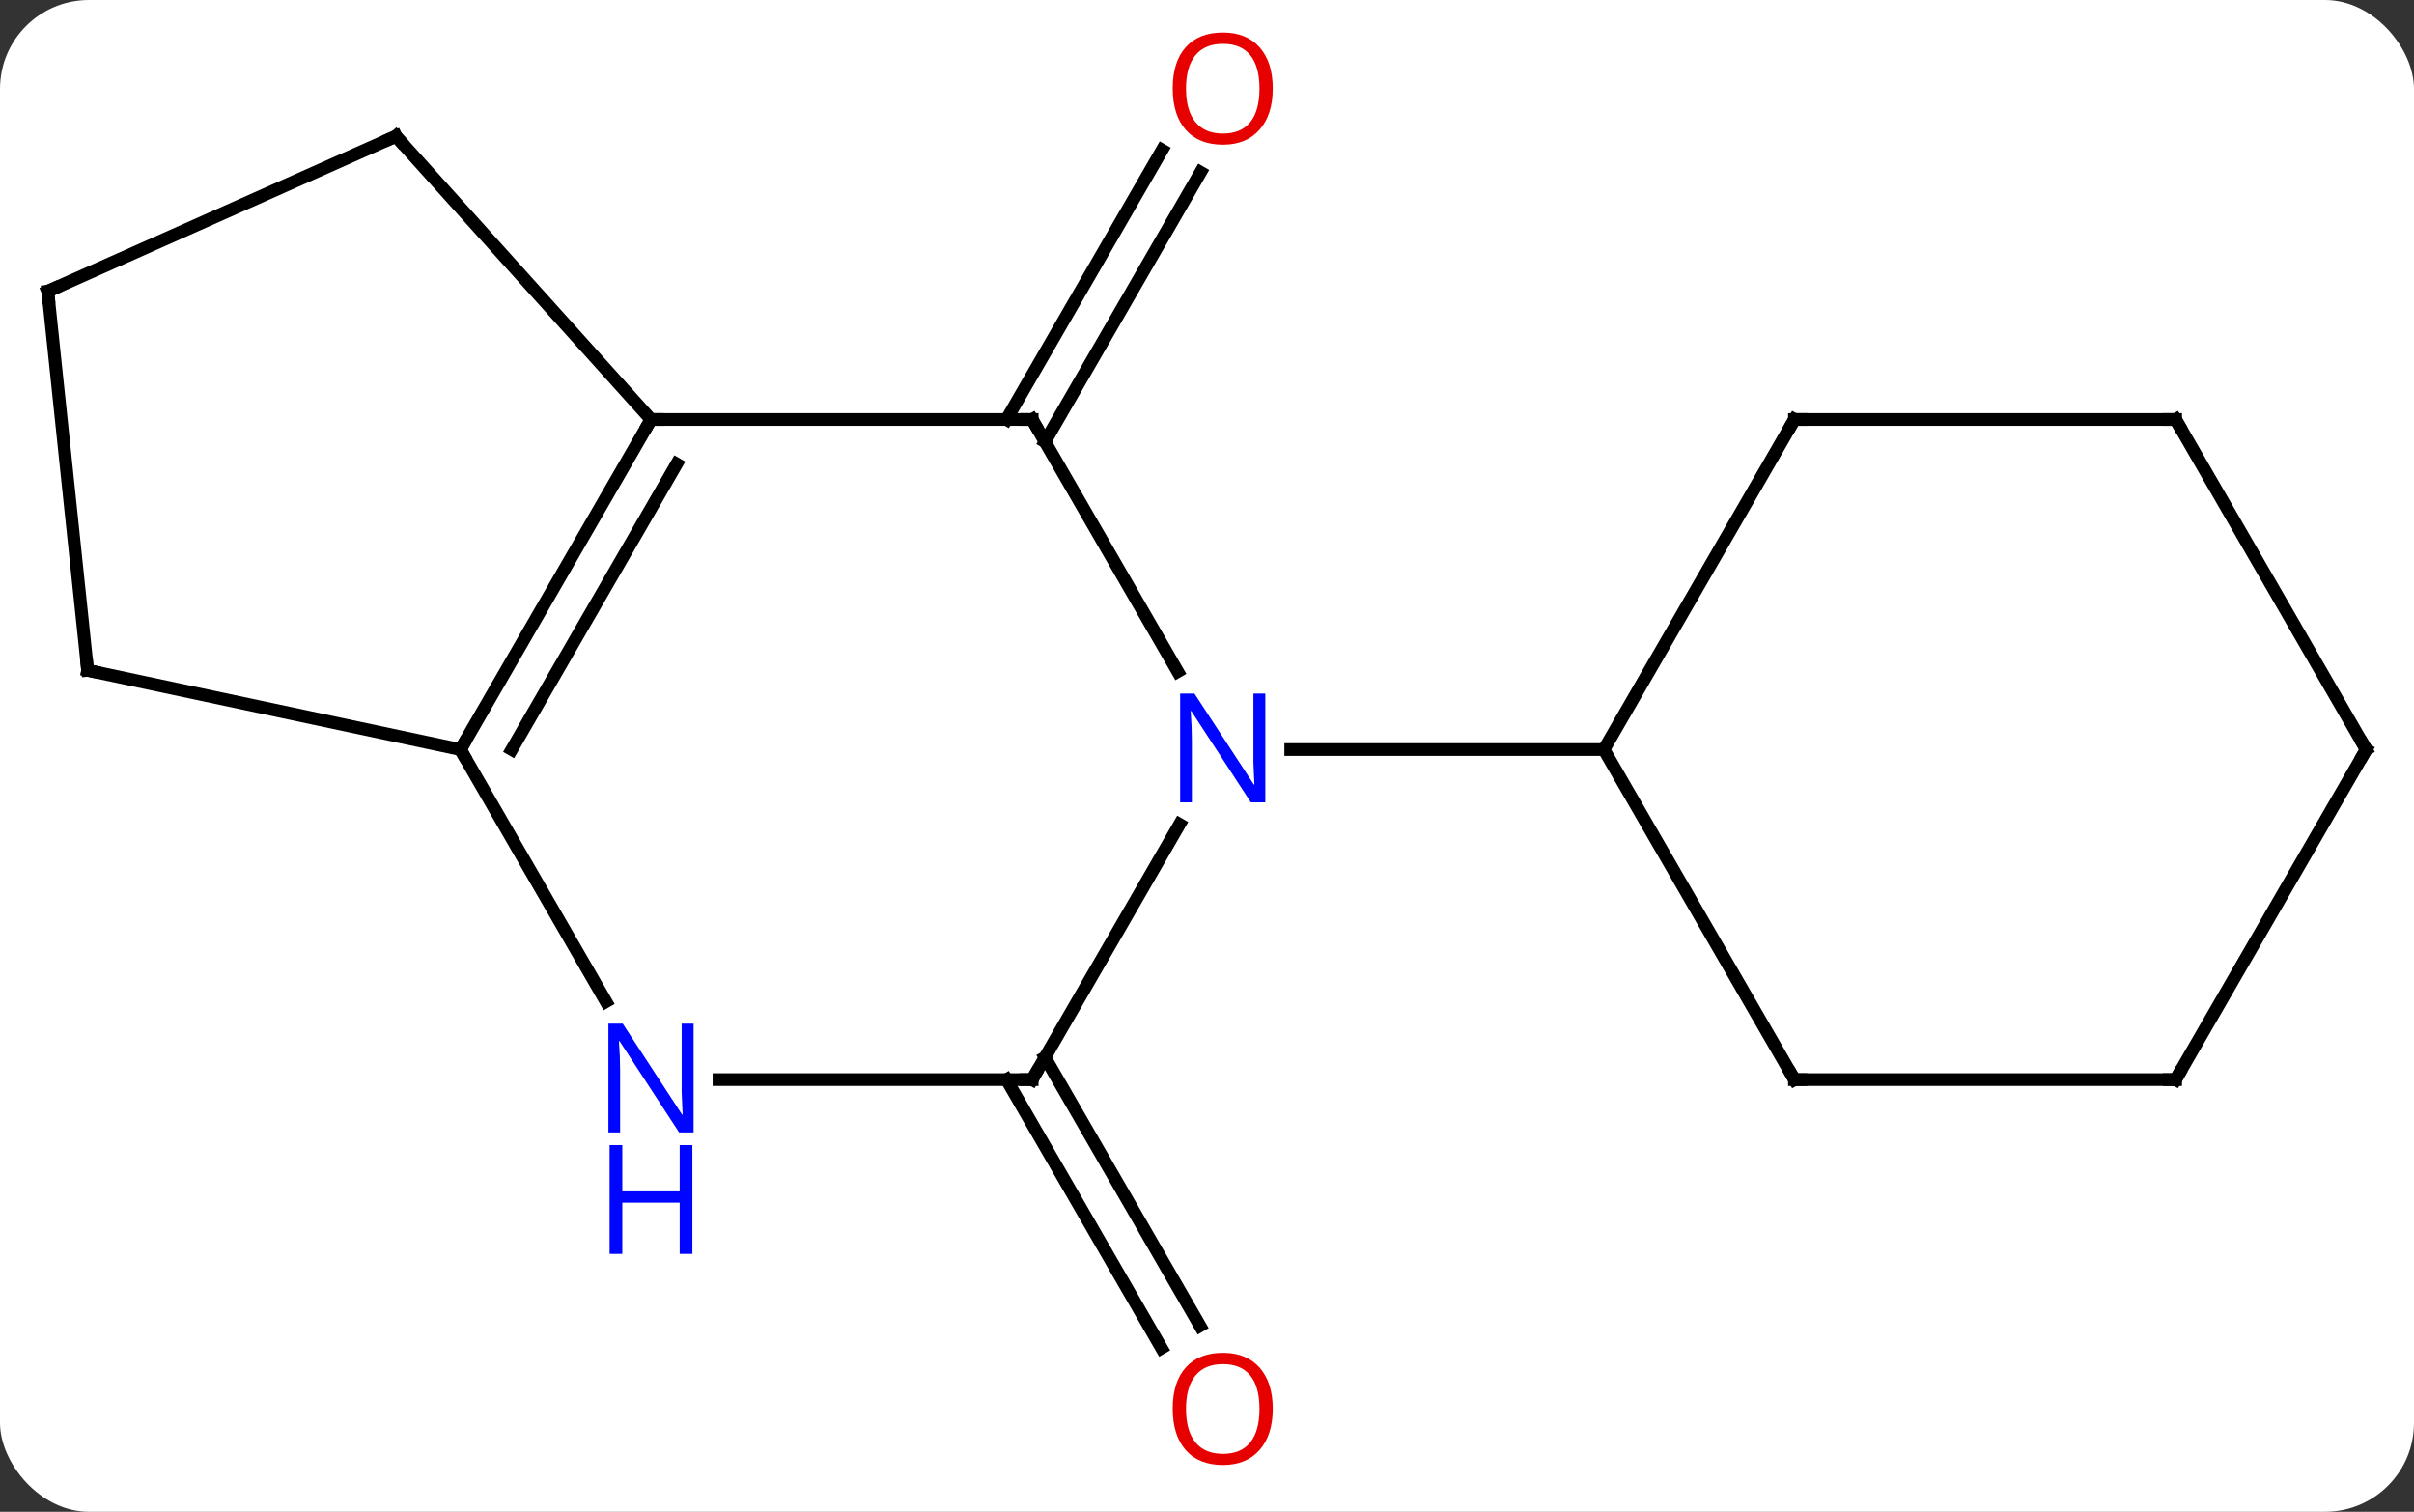 <svg width="190" viewBox="0 0 190 119" style="fill-opacity:1; color-rendering:auto; color-interpolation:auto; text-rendering:auto; stroke:black; stroke-linecap:square; stroke-miterlimit:10; shape-rendering:auto; stroke-opacity:1; fill:black; stroke-dasharray:none; font-weight:normal; stroke-width:1; font-family:'Open Sans'; font-style:normal; stroke-linejoin:miter; font-size:12; stroke-dashoffset:0; image-rendering:auto;" height="119" class="cas-substance-image" xmlns:xlink="http://www.w3.org/1999/xlink" xmlns="http://www.w3.org/2000/svg"><rect x="0" y="0" width="190" height="119" fill="#333333" stroke="none"/><svg class="cas-substance-single-component"><rect y="0" x="0" width="190" stroke="none" ry="7" rx="7" height="119" fill="white" class="cas-substance-group"/><svg y="0" x="0" width="190" viewBox="0 0 190 119" style="fill:black;" height="119" class="cas-substance-single-component-image"><svg><g><g transform="translate(95,59)" style="text-rendering:geometricPrecision; color-rendering:optimizeQuality; color-interpolation:linearRGB; stroke-linecap:butt; image-rendering:optimizeQuality;"><line y2="-25.98" y1="-47.19" x2="-15.782" x1="-3.537" style="fill:none;"/><line y2="-24.23" y1="-45.44" x2="-12.751" x1="-0.506" style="fill:none;"/><line y2="24.23" y1="45.36" x2="-12.751" x1="-0.552" style="fill:none;"/><line y2="25.98" y1="47.11" x2="-15.782" x1="-3.583" style="fill:none;"/><line y2="-25.98" y1="-6.138" x2="-13.761" x1="-2.305" style="fill:none;"/><line y2="25.98" y1="5.888" x2="-13.761" x1="-2.161" style="fill:none;"/><line y2="0" y1="0" x2="31.239" x1="6.591" style="fill:none;"/><line y2="-25.98" y1="-25.98" x2="-43.761" x1="-13.761" style="fill:none;"/><line y2="25.98" y1="25.98" x2="-38.409" x1="-13.761" style="fill:none;"/><line y2="0" y1="-25.98" x2="-58.761" x1="-43.761" style="fill:none;"/><line y2="0" y1="-22.48" x2="-54.719" x1="-41.74" style="fill:none;"/><line y2="-48.276" y1="-25.98" x2="-63.834" x1="-43.761" style="fill:none;"/><line y2="0" y1="19.842" x2="-58.761" x1="-47.305" style="fill:none;"/><line y2="-6.237" y1="0" x2="-88.104" x1="-58.761" style="fill:none;"/><line y2="-36.072" y1="-48.276" x2="-91.239" x1="-63.834" style="fill:none;"/><line y2="-36.072" y1="-6.237" x2="-91.239" x1="-88.104" style="fill:none;"/><line y2="25.98" y1="0" x2="46.239" x1="31.239" style="fill:none;"/><line y2="-25.98" y1="0" x2="46.239" x1="31.239" style="fill:none;"/><line y2="25.98" y1="25.98" x2="76.239" x1="46.239" style="fill:none;"/><line y2="-25.98" y1="-25.98" x2="76.239" x1="46.239" style="fill:none;"/><line y2="0" y1="25.98" x2="91.239" x1="76.239" style="fill:none;"/><line y2="0" y1="-25.98" x2="91.239" x1="76.239" style="fill:none;"/></g><g transform="translate(95,59)" style="fill:rgb(230,0,0); text-rendering:geometricPrecision; color-rendering:optimizeQuality; image-rendering:optimizeQuality; font-family:'Open Sans'; stroke:rgb(230,0,0); color-interpolation:linearRGB;"><path style="stroke:none;" d="M5.176 -52.033 Q5.176 -49.971 4.137 -48.791 Q3.098 -47.611 1.255 -47.611 Q-0.636 -47.611 -1.667 -48.776 Q-2.699 -49.94 -2.699 -52.049 Q-2.699 -54.143 -1.667 -55.291 Q-0.636 -56.44 1.255 -56.44 Q3.114 -56.44 4.145 -55.268 Q5.176 -54.096 5.176 -52.033 ZM-1.652 -52.033 Q-1.652 -50.299 -0.909 -49.393 Q-0.167 -48.486 1.255 -48.486 Q2.676 -48.486 3.403 -49.385 Q4.13 -50.283 4.13 -52.033 Q4.13 -53.768 3.403 -54.658 Q2.676 -55.549 1.255 -55.549 Q-0.167 -55.549 -0.909 -54.651 Q-1.652 -53.752 -1.652 -52.033 Z"/><path style="stroke:none;" d="M5.176 51.893 Q5.176 53.955 4.137 55.135 Q3.098 56.315 1.255 56.315 Q-0.636 56.315 -1.667 55.151 Q-2.699 53.986 -2.699 51.877 Q-2.699 49.783 -1.667 48.635 Q-0.636 47.486 1.255 47.486 Q3.114 47.486 4.145 48.658 Q5.176 49.83 5.176 51.893 ZM-1.652 51.893 Q-1.652 53.627 -0.909 54.533 Q-0.167 55.44 1.255 55.44 Q2.676 55.44 3.403 54.541 Q4.13 53.643 4.13 51.893 Q4.13 50.158 3.403 49.268 Q2.676 48.377 1.255 48.377 Q-0.167 48.377 -0.909 49.276 Q-1.652 50.174 -1.652 51.893 Z"/><path style="fill:rgb(0,5,255); stroke:none;" d="M4.591 4.156 L3.45 4.156 L-1.238 -3.031 L-1.284 -3.031 Q-1.191 -1.766 -1.191 -0.719 L-1.191 4.156 L-2.113 4.156 L-2.113 -4.406 L-0.988 -4.406 L3.684 2.75 L3.731 2.75 Q3.731 2.594 3.684 1.734 Q3.637 0.875 3.653 0.5 L3.653 -4.406 L4.591 -4.406 L4.591 4.156 Z"/></g><g transform="translate(95,59)" style="stroke-linecap:butt; text-rendering:geometricPrecision; color-rendering:optimizeQuality; image-rendering:optimizeQuality; font-family:'Open Sans'; color-interpolation:linearRGB; stroke-miterlimit:5;"><path style="fill:none;" d="M-13.511 -25.547 L-13.761 -25.98 L-14.261 -25.98"/><path style="fill:none;" d="M-13.511 25.547 L-13.761 25.98 L-14.261 25.98"/><path style="fill:none;" d="M-44.011 -25.547 L-43.761 -25.98 L-43.261 -25.98"/><path style="fill:rgb(0,5,255); stroke:none;" d="M-40.409 30.136 L-41.55 30.136 L-46.238 22.949 L-46.284 22.949 Q-46.191 24.214 -46.191 25.261 L-46.191 30.136 L-47.113 30.136 L-47.113 21.574 L-45.988 21.574 L-41.316 28.73 L-41.269 28.73 Q-41.269 28.574 -41.316 27.714 Q-41.363 26.855 -41.347 26.48 L-41.347 21.574 L-40.409 21.574 L-40.409 30.136 Z"/><path style="fill:rgb(0,5,255); stroke:none;" d="M-40.503 39.699 L-41.503 39.699 L-41.503 35.667 L-46.019 35.667 L-46.019 39.699 L-47.019 39.699 L-47.019 31.136 L-46.019 31.136 L-46.019 34.777 L-41.503 34.777 L-41.503 31.136 L-40.503 31.136 L-40.503 39.699 Z"/><path style="fill:none;" d="M-58.511 -0.433 L-58.761 0 L-58.511 0.433"/><path style="fill:none;" d="M-63.499 -47.904 L-63.834 -48.276 L-64.291 -48.073"/><path style="fill:none;" d="M-87.615 -6.133 L-88.104 -6.237 L-88.156 -6.734"/><path style="fill:none;" d="M-90.782 -36.275 L-91.239 -36.072 L-91.187 -35.575"/><path style="fill:none;" d="M45.989 25.547 L46.239 25.98 L46.739 25.98"/><path style="fill:none;" d="M45.989 -25.547 L46.239 -25.98 L46.739 -25.98"/><path style="fill:none;" d="M75.739 25.98 L76.239 25.98 L76.489 25.547"/><path style="fill:none;" d="M75.739 -25.98 L76.239 -25.98 L76.489 -25.547"/><path style="fill:none;" d="M90.989 0.433 L91.239 0 L90.989 -0.433"/></g></g></svg></svg></svg></svg>
